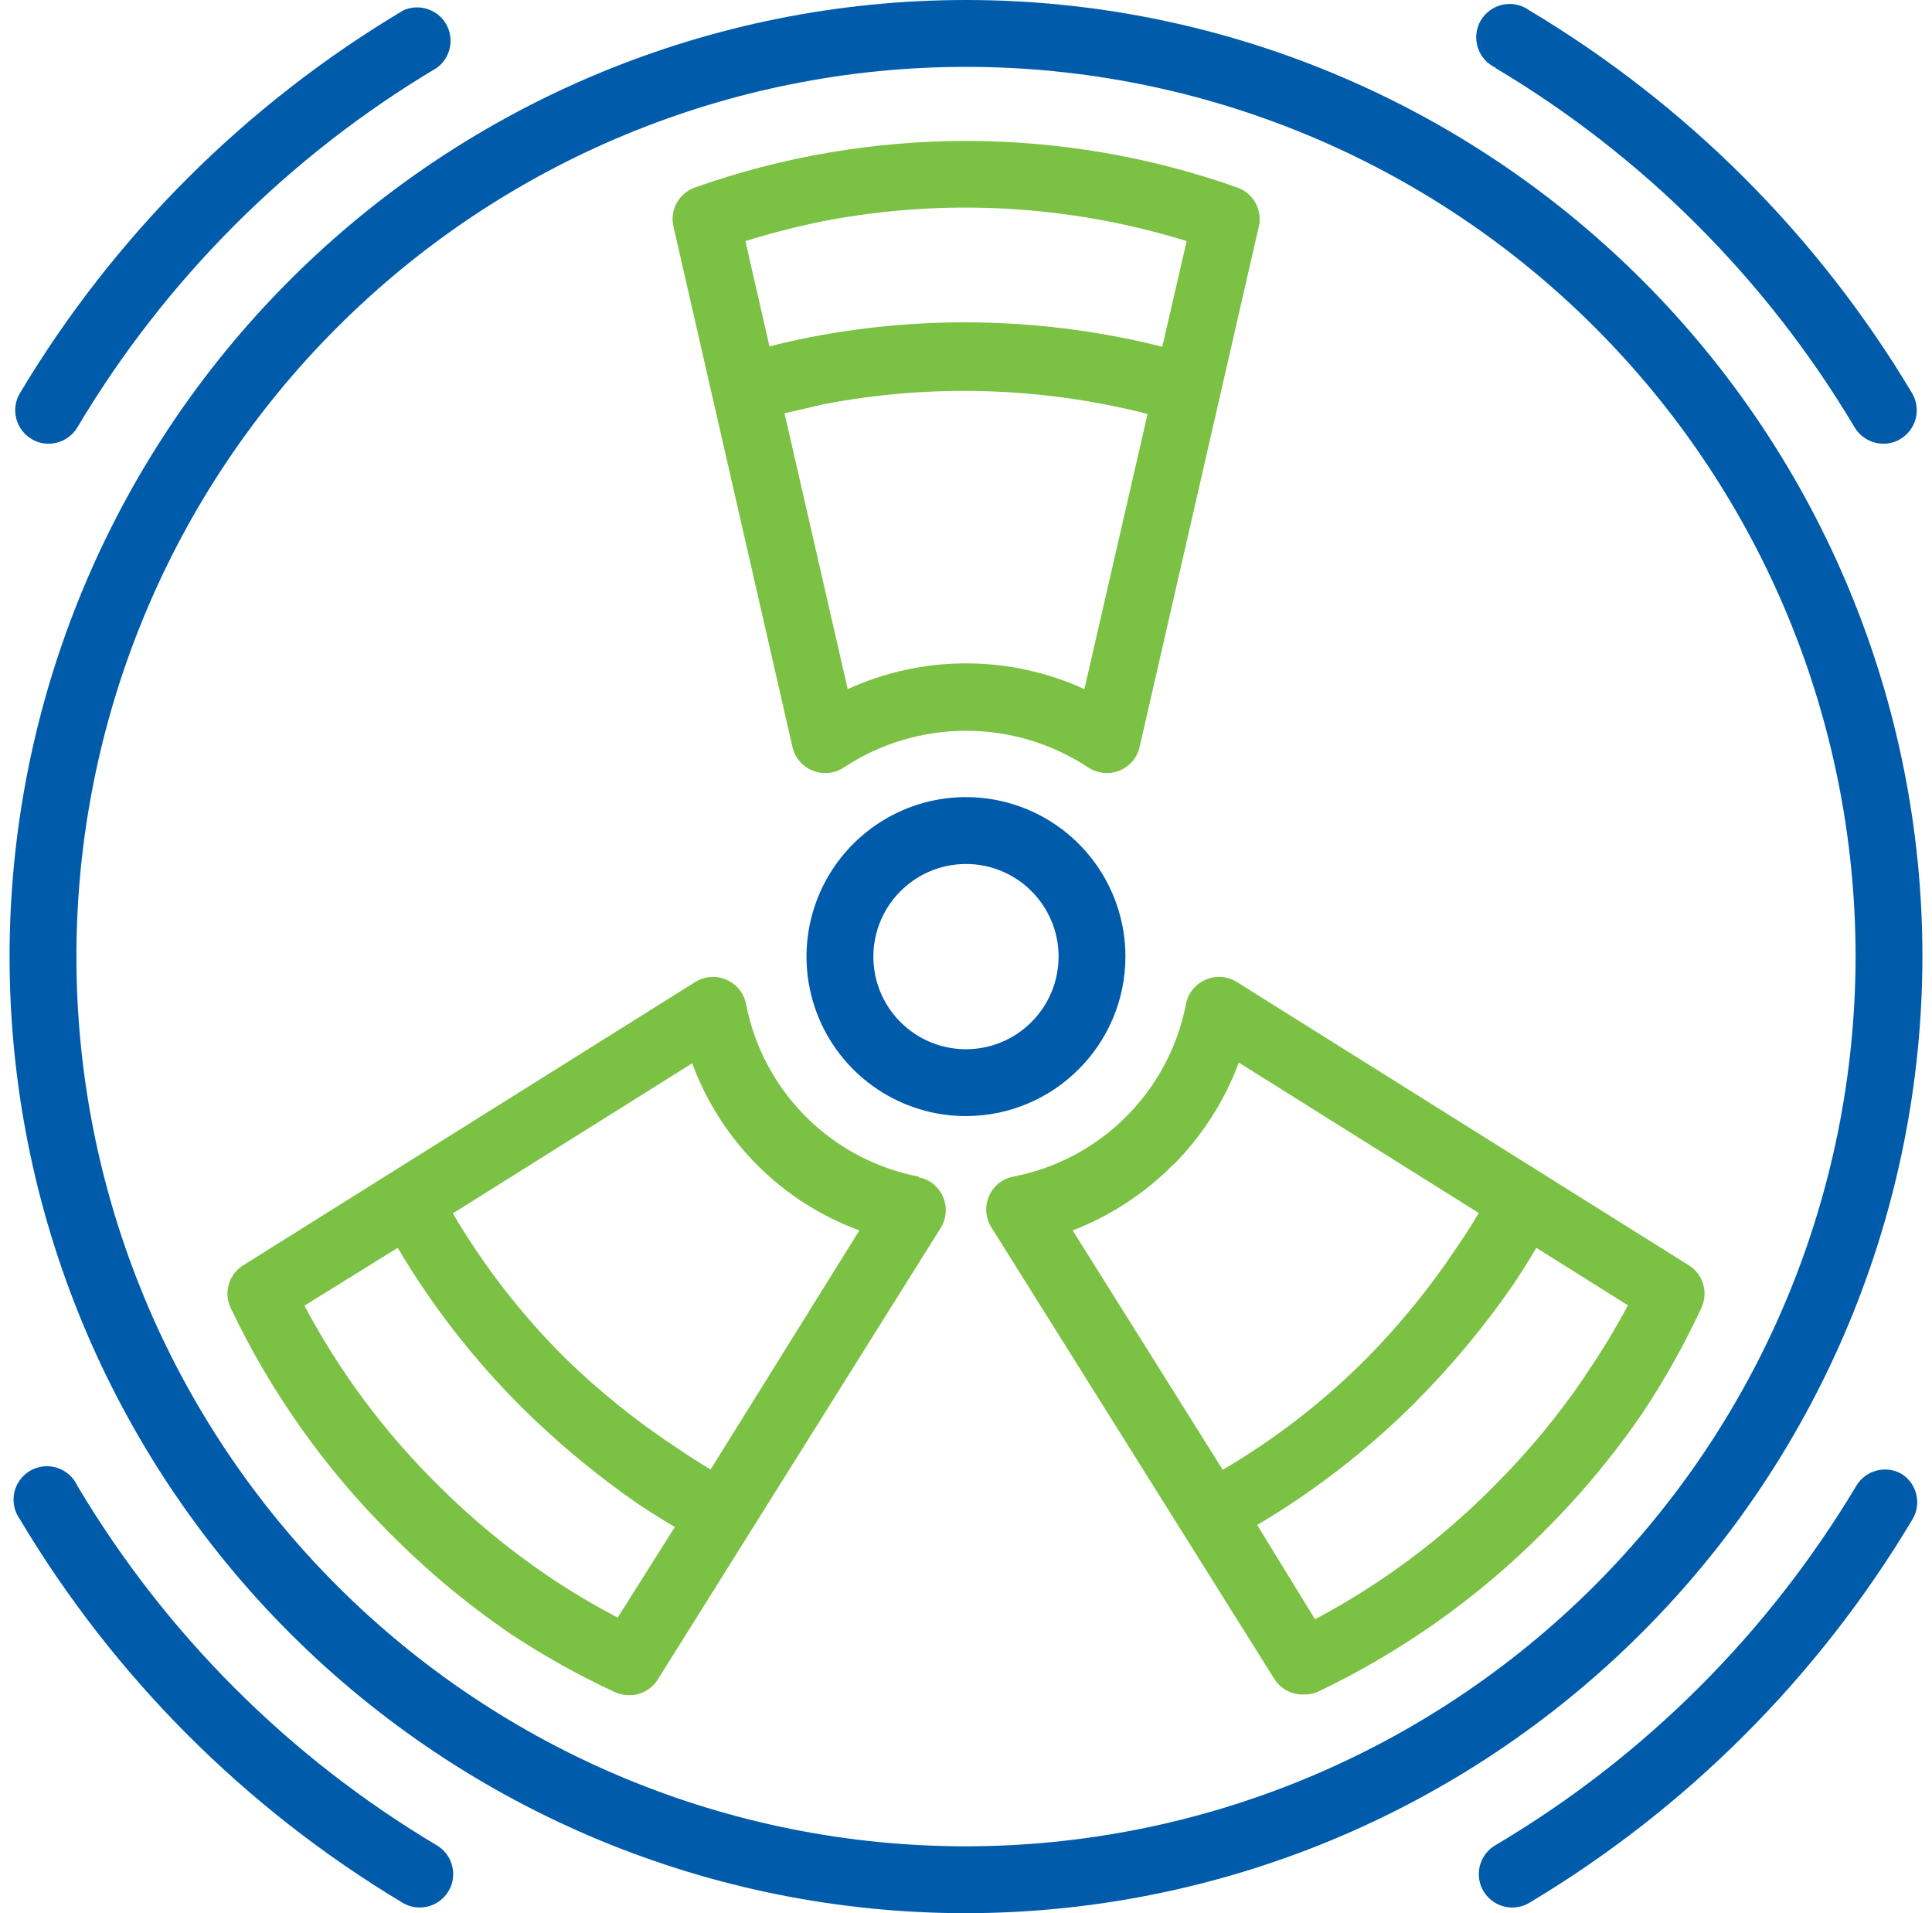 <svg width="101" height="100" viewBox="0 0 101 100" fill="none" xmlns="http://www.w3.org/2000/svg">
<path d="M41.432 39.06C41.563 39.62 41.965 40.074 42.498 40.284C43.035 40.498 43.642 40.432 44.123 40.109C47.994 37.558 53.01 37.558 56.88 40.109C57.169 40.301 57.51 40.406 57.859 40.406C58.082 40.41 58.3 40.367 58.506 40.284C59.039 40.074 59.441 39.62 59.572 39.06L65.793 11.902C66.029 11.024 65.549 10.111 64.692 9.805C55.513 6.555 45.49 6.555 36.311 9.805C35.481 10.111 35.004 10.989 35.21 11.85L41.432 39.06ZM56.689 36.02C52.761 34.224 48.243 34.224 44.316 36.02L41.013 21.601L43.058 21.129C48.672 20.05 54.453 20.225 59.993 21.636L56.689 36.02ZM43.075 11.552C49.384 10.342 55.898 10.7 62.036 12.601L60.761 18.124C54.749 16.616 48.48 16.442 42.393 17.617C41.606 17.774 40.907 17.931 40.226 18.106L38.968 12.601C40.318 12.182 41.69 11.832 43.075 11.552Z" fill="#7BC143"/>
<path d="M48.019 61.5C43.453 60.613 39.888 57.047 39.001 52.482C38.891 51.914 38.502 51.433 37.969 51.206C37.441 50.974 36.834 51.023 36.344 51.328L12.751 66.114C11.977 66.568 11.676 67.538 12.052 68.351C14.127 72.715 16.936 76.696 20.353 80.113C22.276 82.057 24.373 83.809 26.627 85.356C28.388 86.527 30.232 87.558 32.15 88.449C32.386 88.554 32.643 88.606 32.901 88.606C33.504 88.606 34.068 88.296 34.387 87.785L49.172 64.191C49.482 63.702 49.53 63.09 49.299 62.557C49.072 62.024 48.591 61.64 48.019 61.535L48.019 61.5ZM32.29 84.551C31.041 83.895 29.826 83.174 28.655 82.383C26.593 80.985 24.666 79.395 22.905 77.63C20.109 74.877 17.754 71.71 15.915 68.245L20.791 65.222C22.552 68.197 24.679 70.945 27.117 73.401C29.048 75.336 31.154 77.093 33.409 78.644C34.073 79.081 34.684 79.465 35.279 79.815L32.29 84.551ZM37.149 76.808C36.59 76.476 36.013 76.109 35.401 75.69C33.295 74.309 31.329 72.728 29.529 70.971C27.262 68.717 25.295 66.178 23.674 63.422L36.188 55.575C37.678 59.629 40.872 62.823 44.926 64.313L37.149 76.808Z" fill="#7BC143"/>
<path d="M88.25 66.113L64.656 51.327C64.167 51.022 63.559 50.973 63.031 51.205C62.498 51.432 62.109 51.913 62 52.481C61.113 57.046 57.547 60.612 52.982 61.499C52.41 61.603 51.929 61.988 51.702 62.521C51.47 63.054 51.518 63.666 51.828 64.155L66.614 87.749C66.933 88.26 67.496 88.57 68.099 88.57C68.357 88.583 68.61 88.539 68.851 88.448C73.215 86.372 77.196 83.563 80.613 80.146C82.557 78.224 84.309 76.126 85.856 73.872C87.027 72.111 88.058 70.267 88.949 68.35C89.325 67.537 89.023 66.567 88.25 66.113ZM61.353 60.87C62.856 59.358 64.018 57.54 64.761 55.539L77.309 63.404C76.977 63.963 76.61 64.54 76.191 65.151C74.806 67.236 73.229 69.184 71.472 70.971C69.218 73.239 66.679 75.205 63.922 76.826L56.076 64.312C58.059 63.547 59.859 62.368 61.353 60.852L61.353 60.87ZM82.884 71.897C81.486 73.96 79.896 75.886 78.131 77.647C75.378 80.443 72.21 82.798 68.746 84.638L65.722 79.709C68.698 77.949 71.446 75.821 73.901 73.383C75.837 71.452 77.593 69.346 79.144 67.091C79.581 66.427 79.966 65.816 80.315 65.222L85.104 68.227C84.431 69.486 83.692 70.705 82.884 71.88V71.897Z" fill="#7BC143"/>
<path d="M58.835 50.001C58.835 46.628 56.804 43.591 53.688 42.298C50.573 41.009 46.99 41.721 44.605 44.107C42.219 46.492 41.507 50.075 42.796 53.19C44.089 56.306 47.126 58.337 50.499 58.337C55.099 58.328 58.827 54.602 58.835 50.001ZM50.499 54.842C48.542 54.842 46.776 53.662 46.025 51.853C45.278 50.044 45.693 47.96 47.078 46.58C48.459 45.195 50.543 44.78 52.351 45.527C54.16 46.278 55.34 48.043 55.34 50.001C55.34 51.285 54.829 52.517 53.92 53.422C53.016 54.331 51.783 54.842 50.499 54.842Z" fill="#005CAB"/>
<path d="M99.434 77.054C98.604 76.56 97.533 76.835 97.04 77.666C92.413 85.403 85.924 91.865 78.165 96.453C77.488 96.855 77.164 97.659 77.37 98.419C77.579 99.175 78.27 99.704 79.056 99.704C79.371 99.704 79.677 99.621 79.948 99.459C88.166 94.544 95.043 87.667 99.959 79.448C100.465 78.64 100.233 77.574 99.434 77.054Z" fill="#005CAB"/>
<path d="M22.834 96.452C15.105 91.852 8.648 85.394 4.047 77.665C3.842 77.215 3.457 76.87 2.986 76.721C2.518 76.568 2.002 76.625 1.574 76.874C1.151 77.123 0.845 77.543 0.744 78.023C0.644 78.508 0.749 79.011 1.041 79.413C5.952 87.644 12.829 94.53 21.052 99.458C21.323 99.62 21.629 99.703 21.944 99.703C22.73 99.703 23.42 99.174 23.63 98.418C23.835 97.658 23.512 96.854 22.834 96.452Z" fill="#005CAB"/>
<path d="M78.165 3.547C85.894 8.148 92.352 14.606 96.953 22.335C97.267 22.863 97.84 23.191 98.456 23.191C98.77 23.195 99.081 23.113 99.347 22.947C100.177 22.453 100.452 21.382 99.959 20.552C95.048 12.329 88.171 5.453 79.948 0.541C79.546 0.249 79.043 0.144 78.558 0.244C78.078 0.345 77.658 0.651 77.409 1.074C77.16 1.502 77.103 2.018 77.256 2.486C77.405 2.957 77.75 3.342 78.2 3.547L78.165 3.547Z" fill="#005CAB"/>
<path d="M1.652 22.946C1.918 23.112 2.229 23.195 2.543 23.191C3.159 23.191 3.732 22.863 4.046 22.335C8.647 14.606 15.104 8.148 22.834 3.547C23.559 3.019 23.768 2.031 23.319 1.253C22.864 0.48 21.903 0.174 21.086 0.541C12.85 5.448 5.961 12.325 1.04 20.552C0.547 21.382 0.822 22.453 1.652 22.946Z" fill="#005CAB"/>
<path d="M100.5 50C100.5 36.74 95.231 24.021 85.854 14.646C76.478 5.27 63.76 0 50.5 0C37.24 0 24.521 5.269 15.146 14.646C5.77 24.022 0.5 36.74 0.5 50C0.5 63.26 5.769 75.979 15.146 85.354C24.522 94.73 37.24 100 50.5 100C63.756 99.983 76.461 94.709 85.833 85.333C95.209 75.961 100.483 63.256 100.5 50ZM50.5 96.505C38.166 96.505 26.338 91.607 17.619 82.882C8.893 74.161 3.995 62.334 3.995 50C3.995 37.666 8.893 25.838 17.619 17.119C26.339 8.393 38.166 3.495 50.5 3.495C62.834 3.495 74.662 8.393 83.382 17.119C92.107 25.839 97.005 37.666 97.005 50C96.992 62.329 92.085 74.148 83.369 82.869C74.648 91.586 62.83 96.492 50.5 96.505Z" fill="#005CAB"/>
</svg>
